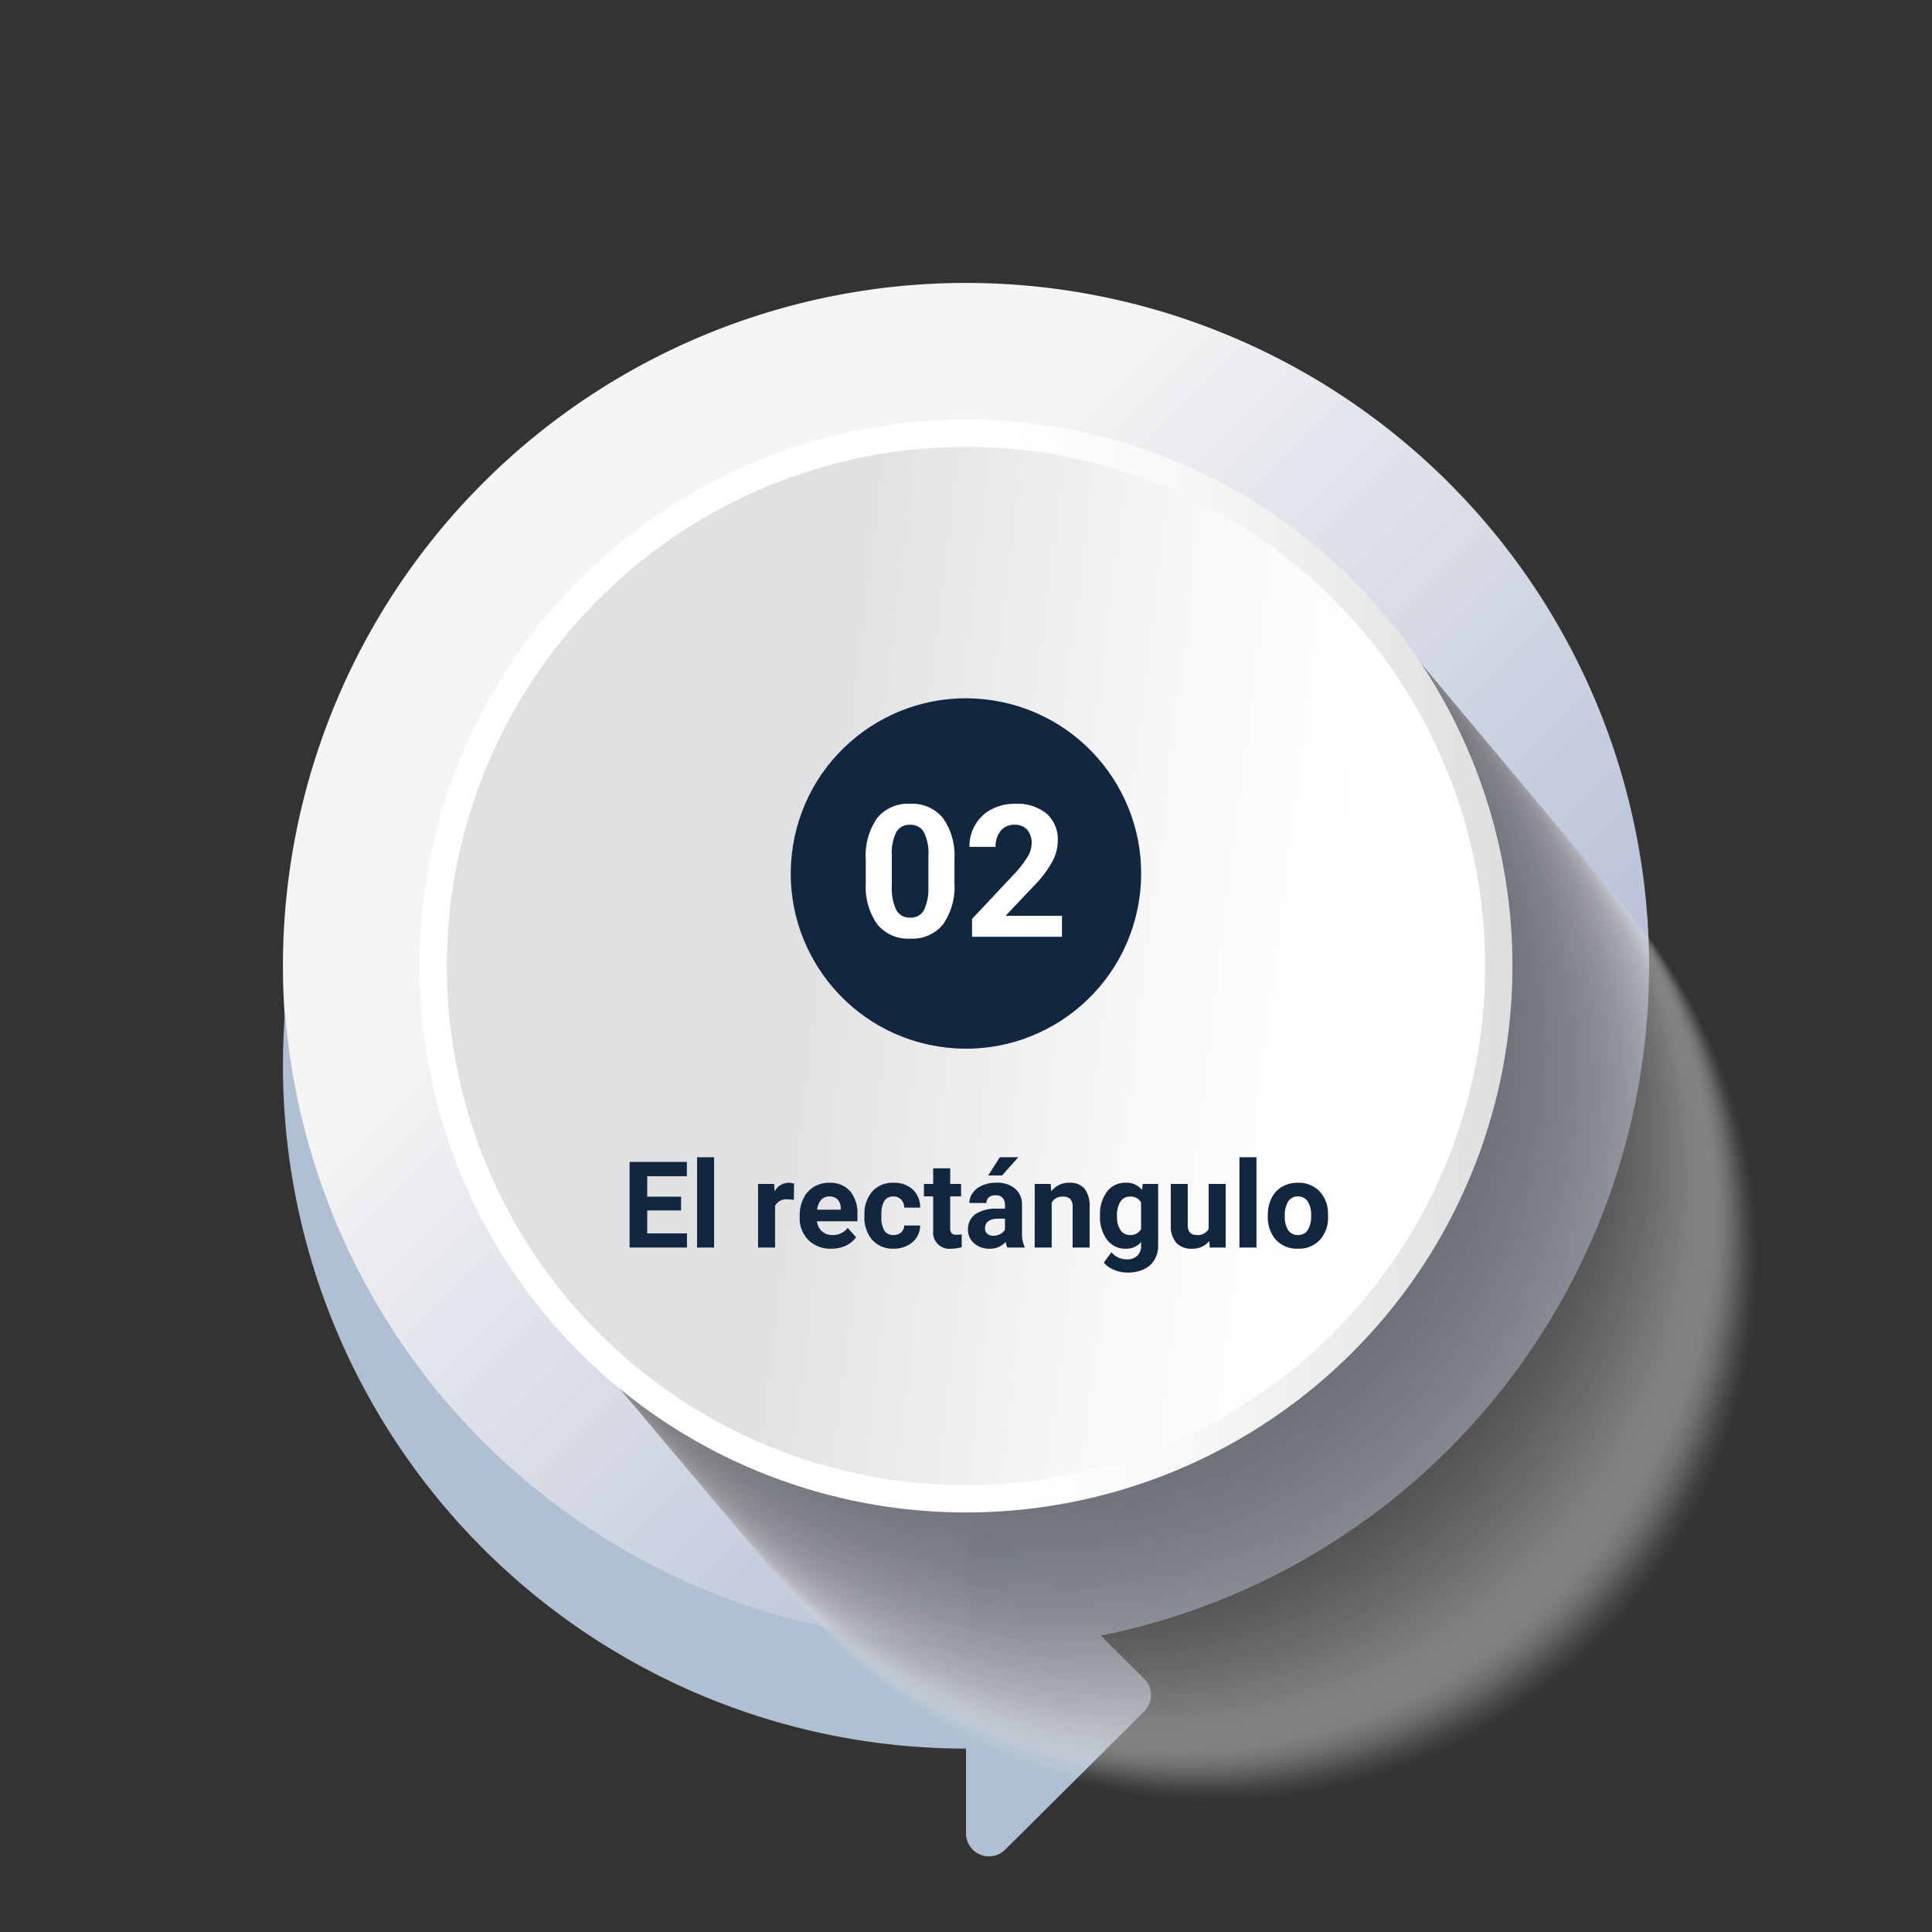 <svg xmlns="http://www.w3.org/2000/svg" xmlns:xlink="http://www.w3.org/1999/xlink" width="240.734" height="240.734" viewBox="0 0 240.734 240.734">
  <rect x="0" y="0" width="240.734" height="240.734" fill="#333333" stroke="none"/>
  <defs>
    <linearGradient id="linear-gradient" x1="0.5" x2="0.5" y2="1" gradientUnits="objectBoundingBox">
      <stop offset="0" stop-color="#f5f5f5"/>
      <stop offset="0.25" stop-color="#f5f5f5"/>
      <stop offset="1" stop-color="#a7b3cf"/>
    </linearGradient>
    <linearGradient id="linear-gradient-2" x1="0.317" y1="0.753" x2="0.831" y2="1.256" gradientUnits="objectBoundingBox">
      <stop offset="0" stop-color="#fff"/>
      <stop offset="0.231" stop-color="#f7f7f6"/>
      <stop offset="0.589" stop-color="#e1e1e1"/>
      <stop offset="1" stop-color="#c1c1c0"/>
    </linearGradient>
    <linearGradient id="linear-gradient-3" x1="0.495" y1="0.947" x2="0.182" y2="0.545" gradientUnits="objectBoundingBox">
      <stop offset="0" stop-color="#fff"/>
      <stop offset="0.38" stop-color="#f7f7f7"/>
      <stop offset="0.968" stop-color="#e1e2e4"/>
      <stop offset="0.994" stop-color="#e0e1e3"/>
    </linearGradient>
  </defs>
  <g id="Group_154286" data-name="Group 154286" transform="translate(5338.833 5390.067)">
    <path id="Path_194623" data-name="Path 194623" d="M85.113,0A85.113,85.113,0,1,1,0,85.113,85.113,85.113,0,0,1,85.113,0Z" transform="translate(-5338.833 -5269.7) rotate(-45)" fill="url(#linear-gradient)"/>
    <path id="Path_188207" data-name="Path 188207" d="M1709.275,749.478l-10.083,10.037-7.237,7.2a2.864,2.864,0,0,1-4.885-2.03V754.124a85.113,85.113,0,0,1-85.112-85.113q0-3.365.258-6.666a85.119,85.119,0,0,0,84.854,78.446V730.207a2.864,2.864,0,0,1,4.885-2.03l7.237,7.2,10.083,10.037A2.864,2.864,0,0,1,1709.275,749.478Z" transform="translate(-6905.536 -5926.308)" fill="#b0c0d2"/>
    <g id="Group_149834" data-name="Group 149834" transform="translate(-5285.352 -5337.113)" opacity="0.6" style="mix-blend-mode: multiply;isolation: isolate">
      <path id="Path_187959" data-name="Path 187959" d="M1776.493,720.613a67.261,67.261,0,1,1,67.26-67.262A67.338,67.338,0,0,1,1776.493,720.613Z" transform="translate(-1677.598 -548.382)" fill="#fff" opacity="0"/>
      <path id="Path_187960" data-name="Path 187960" d="M1775.819,719.809a67.261,67.261,0,1,1,67.26-67.262A67.337,67.337,0,0,1,1775.819,719.809Z" transform="translate(-1677.237 -547.951)" fill="#f9f9f9" opacity="0.01"/>
      <path id="Path_187961" data-name="Path 187961" d="M1775.145,719.006a67.261,67.261,0,1,1,67.26-67.262A67.338,67.338,0,0,1,1775.145,719.006Z" transform="translate(-1676.876 -547.522)" fill="#f4f3f3" opacity="0.02"/>
      <path id="Path_187962" data-name="Path 187962" d="M1774.471,718.2a67.261,67.261,0,1,1,67.26-67.262A67.338,67.338,0,0,1,1774.471,718.2Z" transform="translate(-1676.516 -547.092)" fill="#f0efef" opacity="0.03"/>
      <path id="Path_187963" data-name="Path 187963" d="M1773.8,717.4a67.261,67.261,0,1,1,67.26-67.262A67.337,67.337,0,0,1,1773.8,717.4Z" transform="translate(-1676.156 -546.662)" fill="#ecebeb" opacity="0.04"/>
      <path id="Path_187964" data-name="Path 187964" d="M1773.123,716.6a67.261,67.261,0,1,1,67.26-67.262A67.338,67.338,0,0,1,1773.123,716.6Z" transform="translate(-1675.795 -546.232)" fill="#e9e7e7" opacity="0.05"/>
      <path id="Path_187965" data-name="Path 187965" d="M1772.449,715.793a67.261,67.261,0,1,1,67.26-67.262A67.338,67.338,0,0,1,1772.449,715.793Z" transform="translate(-1675.434 -545.802)" fill="#e6e4e4" opacity="0.059"/>
      <path id="Path_187966" data-name="Path 187966" d="M1771.776,714.99a67.261,67.261,0,1,1,67.26-67.262A67.338,67.338,0,0,1,1771.776,714.99Z" transform="translate(-1675.073 -545.372)" fill="#e3e1e1" opacity="0.069"/>
      <path id="Path_187967" data-name="Path 187967" d="M1771.1,714.186a67.261,67.261,0,1,1,67.26-67.262A67.338,67.338,0,0,1,1771.1,714.186Z" transform="translate(-1674.713 -544.942)" fill="#e0dedd" opacity="0.079"/>
      <path id="Path_187968" data-name="Path 187968" d="M1770.428,713.383a67.261,67.261,0,1,1,67.26-67.262A67.337,67.337,0,0,1,1770.428,713.383Z" transform="translate(-1674.352 -544.512)" fill="#dddbdb" opacity="0.089"/>
      <path id="Path_187969" data-name="Path 187969" d="M1769.754,712.58a67.261,67.261,0,1,1,67.26-67.262A67.338,67.338,0,0,1,1769.754,712.58Z" transform="translate(-1673.992 -544.082)" fill="#dad8d8" opacity="0.099"/>
      <path id="Path_187970" data-name="Path 187970" d="M1769.08,711.777a67.261,67.261,0,1,1,67.26-67.262A67.337,67.337,0,0,1,1769.08,711.777Z" transform="translate(-1673.631 -543.653)" fill="#d8d5d5" opacity="0.109"/>
      <path id="Path_187971" data-name="Path 187971" d="M1768.406,710.973a67.261,67.261,0,1,1,67.26-67.262A67.338,67.338,0,0,1,1768.406,710.973Z" transform="translate(-1673.27 -543.222)" fill="#d5d2d2" opacity="0.119"/>
      <path id="Path_187972" data-name="Path 187972" d="M1767.732,710.17a67.261,67.261,0,1,1,67.26-67.262A67.338,67.338,0,0,1,1767.732,710.17Z" transform="translate(-1672.909 -542.793)" fill="#d2d0cf" opacity="0.129"/>
      <path id="Path_187973" data-name="Path 187973" d="M1767.059,709.367a67.261,67.261,0,1,1,67.26-67.262A67.338,67.338,0,0,1,1767.059,709.367Z" transform="translate(-1672.548 -542.363)" fill="#d0cdcd" opacity="0.139"/>
      <path id="Path_187974" data-name="Path 187974" d="M1766.385,708.563a67.261,67.261,0,1,1,67.26-67.261A67.338,67.338,0,0,1,1766.385,708.563Z" transform="translate(-1672.188 -541.932)" fill="#cdcbca" opacity="0.149"/>
      <path id="Path_187975" data-name="Path 187975" d="M1765.711,707.76a67.261,67.261,0,1,1,67.26-67.262A67.338,67.338,0,0,1,1765.711,707.76Z" transform="translate(-1671.828 -541.503)" fill="#cbc8c8" opacity="0.158"/>
      <path id="Path_187976" data-name="Path 187976" d="M1765.037,706.957A67.261,67.261,0,1,1,1832.3,639.7,67.338,67.338,0,0,1,1765.037,706.957Z" transform="translate(-1671.467 -541.073)" fill="#c8c5c5" opacity="0.168"/>
      <path id="Path_187977" data-name="Path 187977" d="M1764.363,706.154a67.261,67.261,0,1,1,67.26-67.262A67.337,67.337,0,0,1,1764.363,706.154Z" transform="translate(-1671.106 -540.643)" fill="#c6c3c2" opacity="0.178"/>
      <path id="Path_187978" data-name="Path 187978" d="M1763.689,705.35a67.261,67.261,0,1,1,67.26-67.262A67.338,67.338,0,0,1,1763.689,705.35Z" transform="translate(-1670.746 -540.213)" fill="#c3c0c0" opacity="0.188"/>
      <path id="Path_187979" data-name="Path 187979" d="M1763.016,704.547a67.261,67.261,0,1,1,67.26-67.262A67.338,67.338,0,0,1,1763.016,704.547Z" transform="translate(-1670.385 -539.783)" fill="#c1bebe" opacity="0.198"/>
      <path id="Path_187980" data-name="Path 187980" d="M1762.342,703.744a67.261,67.261,0,1,1,67.26-67.262A67.338,67.338,0,0,1,1762.342,703.744Z" transform="translate(-1670.024 -539.353)" fill="#bebbbb" opacity="0.208"/>
      <path id="Path_187981" data-name="Path 187981" d="M1761.668,702.94a67.261,67.261,0,1,1,67.26-67.262A67.337,67.337,0,0,1,1761.668,702.94Z" transform="translate(-1669.664 -538.923)" fill="#bcb9b9" opacity="0.218"/>
      <path id="Path_187982" data-name="Path 187982" d="M1760.994,702.137a67.261,67.261,0,1,1,67.26-67.262A67.338,67.338,0,0,1,1760.994,702.137Z" transform="translate(-1669.303 -538.493)" fill="#bab7b6" opacity="0.228"/>
      <path id="Path_187983" data-name="Path 187983" d="M1760.32,701.334a67.261,67.261,0,1,1,67.26-67.262A67.338,67.338,0,0,1,1760.32,701.334Z" transform="translate(-1668.942 -538.064)" fill="#b8b4b4" opacity="0.238"/>
      <path id="Path_187984" data-name="Path 187984" d="M1759.646,700.53a67.261,67.261,0,1,1,67.26-67.262A67.338,67.338,0,0,1,1759.646,700.53Z" transform="translate(-1668.582 -537.633)" fill="#b5b2b2" opacity="0.248"/>
      <path id="Path_187985" data-name="Path 187985" d="M1758.972,699.727a67.261,67.261,0,1,1,67.26-67.262A67.338,67.338,0,0,1,1758.972,699.727Z" transform="translate(-1668.221 -537.203)" fill="#b3b0af" opacity="0.257"/>
      <path id="Path_187986" data-name="Path 187986" d="M1758.3,698.924a67.261,67.261,0,1,1,67.26-67.262A67.338,67.338,0,0,1,1758.3,698.924Z" transform="translate(-1667.861 -536.774)" fill="#b1adad" opacity="0.267"/>
      <path id="Path_187987" data-name="Path 187987" d="M1757.625,698.121a67.261,67.261,0,1,1,67.26-67.262A67.337,67.337,0,0,1,1757.625,698.121Z" transform="translate(-1667.5 -536.344)" fill="#afabab" opacity="0.277"/>
      <path id="Path_187988" data-name="Path 187988" d="M1756.951,697.317a67.261,67.261,0,1,1,67.26-67.262A67.338,67.338,0,0,1,1756.951,697.317Z" transform="translate(-1667.139 -535.914)" fill="#ada9a9" opacity="0.287"/>
      <path id="Path_187989" data-name="Path 187989" d="M1756.277,696.514a67.261,67.261,0,1,1,67.26-67.262A67.338,67.338,0,0,1,1756.277,696.514Z" transform="translate(-1666.778 -535.484)" fill="#aaa7a6" opacity="0.297"/>
      <path id="Path_187990" data-name="Path 187990" d="M1755.6,695.711a67.261,67.261,0,1,1,67.26-67.262A67.338,67.338,0,0,1,1755.6,695.711Z" transform="translate(-1666.418 -535.054)" fill="#a8a4a4" opacity="0.307"/>
      <path id="Path_187991" data-name="Path 187991" d="M1754.93,694.908a67.261,67.261,0,1,1,67.26-67.262A67.338,67.338,0,0,1,1754.93,694.908Z" transform="translate(-1666.057 -534.624)" fill="#a6a2a2" opacity="0.317"/>
      <path id="Path_187992" data-name="Path 187992" d="M1754.256,694.1a67.261,67.261,0,1,1,67.26-67.262A67.337,67.337,0,0,1,1754.256,694.1Z" transform="translate(-1665.697 -534.194)" fill="#a4a0a0" opacity="0.327"/>
      <path id="Path_187993" data-name="Path 187993" d="M1753.582,693.3a67.261,67.261,0,1,1,67.26-67.262A67.338,67.338,0,0,1,1753.582,693.3Z" transform="translate(-1665.336 -533.764)" fill="#a29e9e" opacity="0.337"/>
      <path id="Path_187994" data-name="Path 187994" d="M1752.908,692.5a67.261,67.261,0,1,1,67.26-67.262A67.338,67.338,0,0,1,1752.908,692.5Z" transform="translate(-1664.975 -533.334)" fill="#a09c9c" opacity="0.347"/>
      <path id="Path_187995" data-name="Path 187995" d="M1752.234,691.694a67.261,67.261,0,1,1,67.26-67.262A67.338,67.338,0,0,1,1752.234,691.694Z" transform="translate(-1664.615 -532.904)" fill="#9e9a9a" opacity="0.356"/>
      <path id="Path_187996" data-name="Path 187996" d="M1751.56,690.891a67.261,67.261,0,1,1,67.261-67.262A67.338,67.338,0,0,1,1751.56,690.891Z" transform="translate(-1664.254 -532.474)" fill="#9c9898" opacity="0.366"/>
      <path id="Path_187997" data-name="Path 187997" d="M1750.886,690.088a67.261,67.261,0,1,1,67.26-67.262A67.338,67.338,0,0,1,1750.886,690.088Z" transform="translate(-1663.893 -532.044)" fill="#9a9696" opacity="0.376"/>
      <path id="Path_187998" data-name="Path 187998" d="M1750.213,689.284a67.261,67.261,0,1,1,67.26-67.262A67.338,67.338,0,0,1,1750.213,689.284Z" transform="translate(-1663.532 -531.614)" fill="#989494" opacity="0.386"/>
      <path id="Path_187999" data-name="Path 187999" d="M1749.539,688.481a67.261,67.261,0,1,1,67.26-67.262A67.337,67.337,0,0,1,1749.539,688.481Z" transform="translate(-1663.172 -531.184)" fill="#969292" opacity="0.396"/>
      <path id="Path_188000" data-name="Path 188000" d="M1748.865,687.678a67.261,67.261,0,1,1,67.26-67.262A67.337,67.337,0,0,1,1748.865,687.678Z" transform="translate(-1662.812 -530.755)" fill="#949090" opacity="0.406"/>
      <path id="Path_188001" data-name="Path 188001" d="M1748.191,686.875a67.261,67.261,0,1,1,67.261-67.262A67.338,67.338,0,0,1,1748.191,686.875Z" transform="translate(-1662.451 -530.325)" fill="#928e8e" opacity="0.416"/>
      <path id="Path_188002" data-name="Path 188002" d="M1747.517,686.071a67.261,67.261,0,1,1,67.26-67.262A67.338,67.338,0,0,1,1747.517,686.071Z" transform="translate(-1662.09 -529.895)" fill="#908c8c" opacity="0.426"/>
      <path id="Path_188003" data-name="Path 188003" d="M1746.843,685.268a67.261,67.261,0,1,1,67.26-67.262A67.338,67.338,0,0,1,1746.843,685.268Z" transform="translate(-1661.729 -529.465)" fill="#8e8a8a" opacity="0.436"/>
      <path id="Path_188004" data-name="Path 188004" d="M1746.17,684.465a67.261,67.261,0,1,1,67.26-67.262A67.338,67.338,0,0,1,1746.17,684.465Z" transform="translate(-1661.369 -529.035)" fill="#8c8888" opacity="0.446"/>
      <path id="Path_188005" data-name="Path 188005" d="M1745.5,683.662a67.261,67.261,0,1,1,67.26-67.262A67.338,67.338,0,0,1,1745.5,683.662Z" transform="translate(-1661.008 -528.605)" fill="#8b8787" opacity="0.455"/>
      <path id="Path_188006" data-name="Path 188006" d="M1744.822,682.858a67.261,67.261,0,1,1,67.26-67.262A67.337,67.337,0,0,1,1744.822,682.858Z" transform="translate(-1660.648 -528.175)" fill="#898585" opacity="0.465"/>
      <path id="Path_188007" data-name="Path 188007" d="M1744.148,682.055a67.261,67.261,0,1,1,67.26-67.262A67.338,67.338,0,0,1,1744.148,682.055Z" transform="translate(-1660.287 -527.745)" fill="#878383" opacity="0.475"/>
      <path id="Path_188008" data-name="Path 188008" d="M1743.474,681.252a67.261,67.261,0,1,1,67.26-67.262A67.338,67.338,0,0,1,1743.474,681.252Z" transform="translate(-1659.926 -527.315)" fill="#858181" opacity="0.485"/>
      <path id="Path_188009" data-name="Path 188009" d="M1742.8,680.448a67.261,67.261,0,1,1,67.26-67.261A67.338,67.338,0,0,1,1742.8,680.448Z" transform="translate(-1659.565 -526.885)" fill="#847f7f" opacity="0.495"/>
      <path id="Path_188010" data-name="Path 188010" d="M1742.127,679.645a67.261,67.261,0,1,1,67.26-67.262A67.338,67.338,0,0,1,1742.127,679.645Z" transform="translate(-1659.205 -526.455)" fill="#827e7e" opacity="0.505"/>
      <path id="Path_188011" data-name="Path 188011" d="M1741.453,678.842a67.261,67.261,0,1,1,67.26-67.262A67.337,67.337,0,0,1,1741.453,678.842Z" transform="translate(-1658.844 -526.025)" fill="#807c7c" opacity="0.515"/>
      <path id="Path_188012" data-name="Path 188012" d="M1740.779,678.039a67.261,67.261,0,1,1,67.26-67.262A67.338,67.338,0,0,1,1740.779,678.039Z" transform="translate(-1658.484 -525.596)" fill="#7e7a7a" opacity="0.525"/>
      <path id="Path_188013" data-name="Path 188013" d="M1740.1,677.235a67.261,67.261,0,1,1,67.26-67.262A67.338,67.338,0,0,1,1740.1,677.235Z" transform="translate(-1658.123 -525.165)" fill="#7c7879" opacity="0.535"/>
      <path id="Path_188014" data-name="Path 188014" d="M1739.431,676.432a67.261,67.261,0,1,1,67.26-67.262A67.338,67.338,0,0,1,1739.431,676.432Z" transform="translate(-1657.762 -524.736)" fill="#7b7777" opacity="0.545"/>
      <path id="Path_188015" data-name="Path 188015" d="M1738.757,675.629a67.261,67.261,0,1,1,67.261-67.262A67.338,67.338,0,0,1,1738.757,675.629Z" transform="translate(-1657.401 -524.306)" fill="#797575" opacity="0.554"/>
      <path id="Path_188016" data-name="Path 188016" d="M1738.084,674.825a67.261,67.261,0,1,1,67.26-67.262A67.338,67.338,0,0,1,1738.084,674.825Z" transform="translate(-1657.041 -523.875)" fill="#777474" opacity="0.564"/>
      <path id="Path_188017" data-name="Path 188017" d="M1737.41,674.022a67.261,67.261,0,1,1,67.26-67.262A67.338,67.338,0,0,1,1737.41,674.022Z" transform="translate(-1656.68 -523.446)" fill="#767272" opacity="0.574"/>
      <path id="Path_188018" data-name="Path 188018" d="M1736.736,673.219A67.261,67.261,0,1,1,1804,605.957,67.338,67.338,0,0,1,1736.736,673.219Z" transform="translate(-1656.32 -523.016)" fill="#747070" opacity="0.584"/>
      <path id="Path_188019" data-name="Path 188019" d="M1736.062,672.416a67.261,67.261,0,1,1,67.26-67.262A67.338,67.338,0,0,1,1736.062,672.416Z" transform="translate(-1655.959 -522.586)" fill="#726f6f" opacity="0.594"/>
      <path id="Path_188020" data-name="Path 188020" d="M1735.388,671.612a67.261,67.261,0,1,1,67.26-67.262A67.338,67.338,0,0,1,1735.388,671.612Z" transform="translate(-1655.599 -522.156)" fill="#716d6d" opacity="0.604"/>
      <path id="Path_188021" data-name="Path 188021" d="M1734.714,670.809a67.261,67.261,0,1,1,67.261-67.262A67.338,67.338,0,0,1,1734.714,670.809Z" transform="translate(-1655.238 -521.726)" fill="#6f6c6c" opacity="0.614"/>
      <path id="Path_188022" data-name="Path 188022" d="M1734.04,670.006a67.261,67.261,0,1,1,67.26-67.262A67.338,67.338,0,0,1,1734.04,670.006Z" transform="translate(-1654.877 -521.296)" fill="#6e6a6a" opacity="0.624"/>
      <path id="Path_188023" data-name="Path 188023" d="M1733.367,669.2a67.261,67.261,0,1,1,67.26-67.262A67.338,67.338,0,0,1,1733.367,669.2Z" transform="translate(-1654.516 -520.866)" fill="#6c6969" opacity="0.634"/>
      <path id="Path_188024" data-name="Path 188024" d="M1732.693,668.4a67.261,67.261,0,1,1,67.26-67.262A67.337,67.337,0,0,1,1732.693,668.4Z" transform="translate(-1654.156 -520.436)" fill="#6b6767" opacity="0.644"/>
      <path id="Path_188025" data-name="Path 188025" d="M1732.019,667.6a67.261,67.261,0,1,1,67.26-67.262A67.338,67.338,0,0,1,1732.019,667.6Z" transform="translate(-1653.795 -520.007)" fill="#696666" opacity="0.653"/>
      <path id="Path_188026" data-name="Path 188026" d="M1731.345,666.793a67.261,67.261,0,1,1,67.26-67.262A67.338,67.338,0,0,1,1731.345,666.793Z" transform="translate(-1653.435 -519.577)" fill="#686464" opacity="0.663"/>
      <path id="Path_188027" data-name="Path 188027" d="M1730.672,665.989a67.261,67.261,0,1,1,67.26-67.262A67.338,67.338,0,0,1,1730.672,665.989Z" transform="translate(-1653.074 -519.146)" fill="#666363" opacity="0.673"/>
      <path id="Path_188028" data-name="Path 188028" d="M1730,665.186a67.261,67.261,0,1,1,67.26-67.262A67.338,67.338,0,0,1,1730,665.186Z" transform="translate(-1652.713 -518.717)" fill="#656261" opacity="0.683"/>
      <path id="Path_188029" data-name="Path 188029" d="M1729.324,664.383a67.261,67.261,0,1,1,67.26-67.262A67.338,67.338,0,0,1,1729.324,664.383Z" transform="translate(-1652.353 -518.287)" fill="#646060" opacity="0.693"/>
      <path id="Path_188030" data-name="Path 188030" d="M1728.65,663.579a67.261,67.261,0,1,1,67.261-67.262A67.338,67.338,0,0,1,1728.65,663.579Z" transform="translate(-1651.992 -517.857)" fill="#625f5f" opacity="0.703"/>
      <path id="Path_188031" data-name="Path 188031" d="M1727.976,662.776a67.261,67.261,0,1,1,67.26-67.262A67.338,67.338,0,0,1,1727.976,662.776Z" transform="translate(-1651.631 -517.427)" fill="#615d5d" opacity="0.713"/>
      <path id="Path_188032" data-name="Path 188032" d="M1727.3,661.973a67.261,67.261,0,1,1,67.26-67.262A67.338,67.338,0,0,1,1727.3,661.973Z" transform="translate(-1651.271 -516.997)" fill="#5f5c5c" opacity="0.723"/>
      <path id="Path_188033" data-name="Path 188033" d="M1726.629,661.17a67.261,67.261,0,1,1,67.26-67.262A67.338,67.338,0,0,1,1726.629,661.17Z" transform="translate(-1650.91 -516.567)" fill="#5e5b5b" opacity="0.733"/>
      <path id="Path_188034" data-name="Path 188034" d="M1725.954,660.366a67.261,67.261,0,1,1,67.26-67.262A67.338,67.338,0,0,1,1725.954,660.366Z" transform="translate(-1650.549 -516.137)" fill="#5d5959" opacity="0.743"/>
      <path id="Path_188035" data-name="Path 188035" d="M1725.281,659.563a67.261,67.261,0,1,1,67.261-67.262A67.337,67.337,0,0,1,1725.281,659.563Z" transform="translate(-1650.189 -515.707)" fill="#5b5858" opacity="0.752"/>
      <path id="Path_188036" data-name="Path 188036" d="M1724.607,658.76a67.261,67.261,0,1,1,67.26-67.262A67.337,67.337,0,0,1,1724.607,658.76Z" transform="translate(-1649.828 -515.277)" fill="#5a5757" opacity="0.762"/>
      <path id="Path_188037" data-name="Path 188037" d="M1723.933,657.957a67.261,67.261,0,1,1,67.26-67.262A67.338,67.338,0,0,1,1723.933,657.957Z" transform="translate(-1649.468 -514.848)" fill="#585655" opacity="0.772"/>
      <path id="Path_188038" data-name="Path 188038" d="M1723.259,657.153a67.261,67.261,0,1,1,67.26-67.262A67.338,67.338,0,0,1,1723.259,657.153Z" transform="translate(-1649.107 -514.417)" fill="#575454" opacity="0.782"/>
      <path id="Path_188039" data-name="Path 188039" d="M1722.585,656.35a67.261,67.261,0,1,1,67.261-67.262A67.338,67.338,0,0,1,1722.585,656.35Z" transform="translate(-1648.746 -513.987)" fill="#565353" opacity="0.792"/>
      <path id="Path_188040" data-name="Path 188040" d="M1721.911,655.547a67.261,67.261,0,1,1,67.26-67.262A67.338,67.338,0,0,1,1721.911,655.547Z" transform="translate(-1648.386 -513.558)" fill="#545252" opacity="0.802"/>
      <path id="Path_188041" data-name="Path 188041" d="M1721.238,654.743a67.261,67.261,0,1,1,67.26-67.262A67.338,67.338,0,0,1,1721.238,654.743Z" transform="translate(-1648.025 -513.127)" fill="#535151" opacity="0.812"/>
      <path id="Path_188042" data-name="Path 188042" d="M1720.564,653.94a67.261,67.261,0,1,1,67.261-67.262A67.337,67.337,0,0,1,1720.564,653.94Z" transform="translate(-1647.664 -512.698)" fill="#52504f" opacity="0.822"/>
      <path id="Path_188043" data-name="Path 188043" d="M1719.89,653.137a67.261,67.261,0,1,1,67.26-67.262A67.338,67.338,0,0,1,1719.89,653.137Z" transform="translate(-1647.304 -512.268)" fill="#514e4e" opacity="0.832"/>
      <path id="Path_188044" data-name="Path 188044" d="M1719.216,652.333a67.261,67.261,0,1,1,67.26-67.261A67.337,67.337,0,0,1,1719.216,652.333Z" transform="translate(-1646.943 -511.838)" fill="#4f4d4d" opacity="0.842"/>
      <path id="Path_188045" data-name="Path 188045" d="M1718.542,651.53a67.261,67.261,0,1,1,67.261-67.262A67.338,67.338,0,0,1,1718.542,651.53Z" transform="translate(-1646.582 -511.408)" fill="#4e4c4c" opacity="0.851"/>
      <path id="Path_188046" data-name="Path 188046" d="M1717.869,650.727a67.261,67.261,0,1,1,67.26-67.262A67.338,67.338,0,0,1,1717.869,650.727Z" transform="translate(-1646.222 -510.978)" fill="#4d4b4b" opacity="0.861"/>
      <path id="Path_188047" data-name="Path 188047" d="M1717.195,649.924a67.261,67.261,0,1,1,67.26-67.262A67.338,67.338,0,0,1,1717.195,649.924Z" transform="translate(-1645.861 -510.548)" fill="#4c4a4a" opacity="0.871"/>
      <path id="Path_188048" data-name="Path 188048" d="M1716.521,649.12a67.261,67.261,0,1,1,67.261-67.262A67.337,67.337,0,0,1,1716.521,649.12Z" transform="translate(-1645.5 -510.118)" fill="#4b4949" opacity="0.881"/>
      <path id="Path_188049" data-name="Path 188049" d="M1715.847,648.317a67.261,67.261,0,1,1,67.26-67.262A67.338,67.338,0,0,1,1715.847,648.317Z" transform="translate(-1645.14 -509.688)" fill="#494848" opacity="0.891"/>
      <path id="Path_188050" data-name="Path 188050" d="M1715.173,647.514a67.261,67.261,0,1,1,67.26-67.262A67.338,67.338,0,0,1,1715.173,647.514Z" transform="translate(-1644.779 -509.258)" fill="#484747" opacity="0.901"/>
      <path id="Path_188051" data-name="Path 188051" d="M1714.5,646.711a67.261,67.261,0,1,1,67.26-67.262A67.338,67.338,0,0,1,1714.5,646.711Z" transform="translate(-1644.419 -508.829)" fill="#474646" opacity="0.911"/>
      <path id="Path_188052" data-name="Path 188052" d="M1713.826,645.907a67.261,67.261,0,1,1,67.26-67.262A67.338,67.338,0,0,1,1713.826,645.907Z" transform="translate(-1644.058 -508.398)" fill="#464545" opacity="0.921"/>
      <path id="Path_188053" data-name="Path 188053" d="M1713.151,645.1a67.261,67.261,0,1,1,67.26-67.262A67.338,67.338,0,0,1,1713.151,645.1Z" transform="translate(-1643.697 -507.968)" fill="#454444" opacity="0.931"/>
      <path id="Path_188054" data-name="Path 188054" d="M1712.478,644.3a67.261,67.261,0,1,1,67.26-67.262A67.338,67.338,0,0,1,1712.478,644.3Z" transform="translate(-1643.337 -507.539)" fill="#444343" opacity="0.941"/>
      <path id="Path_188055" data-name="Path 188055" d="M1711.8,643.5a67.261,67.261,0,1,1,67.26-67.261A67.337,67.337,0,0,1,1711.8,643.5Z" transform="translate(-1642.976 -507.108)" fill="#424242" opacity="0.95"/>
      <path id="Path_188056" data-name="Path 188056" d="M1711.13,642.694a67.261,67.261,0,1,1,67.26-67.262A67.338,67.338,0,0,1,1711.13,642.694Z" transform="translate(-1642.615 -506.679)" fill="#414141" opacity="0.96"/>
      <path id="Path_188057" data-name="Path 188057" d="M1710.456,641.891a67.261,67.261,0,1,1,67.26-67.262A67.338,67.338,0,0,1,1710.456,641.891Z" transform="translate(-1642.255 -506.249)" fill="#404040" opacity="0.97"/>
      <path id="Path_188058" data-name="Path 188058" d="M1709.782,641.087a67.261,67.261,0,1,1,67.261-67.262A67.338,67.338,0,0,1,1709.782,641.087Z" transform="translate(-1641.894 -505.819)" fill="#3f3f3f" opacity="0.98"/>
      <path id="Path_188059" data-name="Path 188059" d="M1709.109,640.284a67.261,67.261,0,1,1,67.26-67.262A67.338,67.338,0,0,1,1709.109,640.284Z" transform="translate(-1641.533 -505.389)" fill="#3e3e3e" opacity="0.99"/>
      <path id="Path_188060" data-name="Path 188060" d="M1708.435,639.481a67.261,67.261,0,1,1,67.26-67.262A67.338,67.338,0,0,1,1708.435,639.481Z" transform="translate(-1641.173 -504.959)" fill="#3d3d3d"/>
    </g>
    <g id="Group_149835" data-name="Group 149835" transform="translate(-5314.76 -5365.994)">
      <g id="Group_149813" data-name="Group 149813" transform="translate(0 0)">
        <circle id="Ellipse_5001" data-name="Ellipse 5001" cx="68.09" cy="68.09" r="68.09" transform="translate(0 96.294) rotate(-45)" fill="url(#linear-gradient-2)"/>
        <circle id="Ellipse_5002" data-name="Ellipse 5002" cx="64.686" cy="64.686" r="64.686" transform="translate(4.815 96.294) rotate(-45)" fill="url(#linear-gradient-3)"/>
      </g>
      <path id="Path_194624" data-name="Path 194624" d="M7.368-4.622H3.149v2.856H8.1V0H.952V-10.664H8.086v1.78H3.149v2.542H7.368ZM11.484,0H9.36V-11.25h2.124Zm9.932-5.94A5.751,5.751,0,0,0,20.654-6a1.55,1.55,0,0,0-1.575.813V0H16.963V-7.925h2l.059.945a1.961,1.961,0,0,1,1.765-1.091,2.218,2.218,0,0,1,.659.1ZM26.082.146A3.89,3.89,0,0,1,23.243-.923a3.8,3.8,0,0,1-1.095-2.849v-.205a4.787,4.787,0,0,1,.461-2.135,3.386,3.386,0,0,1,1.307-1.45,3.669,3.669,0,0,1,1.93-.509,3.289,3.289,0,0,1,2.56,1.025,4.167,4.167,0,0,1,.934,2.908v.864H24.294a1.966,1.966,0,0,0,.619,1.245,1.871,1.871,0,0,0,1.307.469,2.285,2.285,0,0,0,1.912-.886l1.04,1.165A3.178,3.178,0,0,1,27.883-.231,4.229,4.229,0,0,1,26.082.146ZM25.84-6.365a1.323,1.323,0,0,0-1.022.427,2.209,2.209,0,0,0-.5,1.221h2.944v-.169a1.576,1.576,0,0,0-.381-1.092A1.365,1.365,0,0,0,25.84-6.365Zm8,4.8a1.388,1.388,0,0,0,.952-.322,1.129,1.129,0,0,0,.381-.857h1.985a2.715,2.715,0,0,1-.439,1.476,2.9,2.9,0,0,1-1.183,1.04,3.7,3.7,0,0,1-1.659.37,3.44,3.44,0,0,1-2.681-1.08,4.275,4.275,0,0,1-.981-2.985v-.139a4.226,4.226,0,0,1,.974-2.922A3.4,3.4,0,0,1,33.86-8.071a3.333,3.333,0,0,1,2.384.846,3,3,0,0,1,.912,2.252H35.171a1.455,1.455,0,0,0-.381-1.005,1.27,1.27,0,0,0-.967-.387,1.275,1.275,0,0,0-1.117.539,3.125,3.125,0,0,0-.377,1.749v.22A3.164,3.164,0,0,0,32.7-2.1,1.291,1.291,0,0,0,33.838-1.56ZM40.9-9.873v1.948h1.355v1.553H40.9v3.955a.944.944,0,0,0,.168.63.846.846,0,0,0,.645.19,3.376,3.376,0,0,0,.623-.051v1.6a4.358,4.358,0,0,1-1.282.19A2.021,2.021,0,0,1,38.782-2.1v-4.27H37.625V-7.925h1.157V-9.873ZM48.025,0a2.351,2.351,0,0,1-.212-.71,2.561,2.561,0,0,1-2,.857,2.814,2.814,0,0,1-1.93-.674,2.167,2.167,0,0,1-.765-1.7,2.24,2.24,0,0,1,.934-1.934,4.608,4.608,0,0,1,2.7-.681h.974V-5.3a1.306,1.306,0,0,0-.282-.879,1.109,1.109,0,0,0-.89-.33,1.261,1.261,0,0,0-.839.256.871.871,0,0,0-.3.7H43.293a2.126,2.126,0,0,1,.425-1.274,2.808,2.808,0,0,1,1.2-.919,4.378,4.378,0,0,1,1.743-.333,3.459,3.459,0,0,1,2.325.736,2.575,2.575,0,0,1,.861,2.069v3.435a3.789,3.789,0,0,0,.315,1.707V0Zm-1.75-1.472a1.823,1.823,0,0,0,.864-.209,1.371,1.371,0,0,0,.586-.56V-3.6h-.791q-1.589,0-1.692,1.1l-.007.125a.847.847,0,0,0,.278.652A1.081,1.081,0,0,0,46.274-1.472Zm.806-9.778h2.307L47.358-8.979H45.637Zm6.343,3.325.066.916a2.767,2.767,0,0,1,2.278-1.062,2.3,2.3,0,0,1,1.875.74,3.451,3.451,0,0,1,.63,2.212V0H56.155V-5.068a1.373,1.373,0,0,0-.293-.978,1.312,1.312,0,0,0-.974-.3,1.456,1.456,0,0,0-1.34.762V0H51.431V-7.925Zm6.145,3.9a4.644,4.644,0,0,1,.868-2.937,2.812,2.812,0,0,1,2.34-1.113,2.466,2.466,0,0,1,2.029.894l.088-.747h1.919V-.264a3.387,3.387,0,0,1-.472,1.809A3.034,3.034,0,0,1,65.01,2.717,4.673,4.673,0,0,1,63,3.12a4.346,4.346,0,0,1-1.7-.348,3.016,3.016,0,0,1-1.252-.9L60.989.586a2.48,2.48,0,0,0,1.919.886,1.815,1.815,0,0,0,1.311-.45,1.69,1.69,0,0,0,.469-1.278V-.681a2.448,2.448,0,0,1-1.926.828A2.8,2.8,0,0,1,60.45-.97a4.643,4.643,0,0,1-.883-2.963Zm2.117.158a2.892,2.892,0,0,0,.432,1.691A1.375,1.375,0,0,0,63.3-1.56a1.47,1.47,0,0,0,1.384-.726V-5.624a1.466,1.466,0,0,0-1.37-.726,1.383,1.383,0,0,0-1.2.624A3.26,3.26,0,0,0,61.685-3.863Zm11.5,3.058a2.654,2.654,0,0,1-2.168.952,2.5,2.5,0,0,1-1.945-.732,3.127,3.127,0,0,1-.685-2.146V-7.925H70.5V-2.8q0,1.239,1.128,1.239a1.528,1.528,0,0,0,1.479-.748V-7.925h2.124V0H73.242ZM79.065,0H76.941V-11.25h2.124Zm1.414-4.036a4.7,4.7,0,0,1,.454-2.1A3.324,3.324,0,0,1,82.24-7.566a3.814,3.814,0,0,1,1.981-.505,3.609,3.609,0,0,1,2.618.981,3.939,3.939,0,0,1,1.132,2.666l.015.542A4.142,4.142,0,0,1,86.968-.956a3.539,3.539,0,0,1-2.732,1.1A3.556,3.556,0,0,1,81.5-.952,4.215,4.215,0,0,1,80.479-3.94Zm2.117.15a2.962,2.962,0,0,0,.425,1.727,1.4,1.4,0,0,0,1.216.6,1.4,1.4,0,0,0,1.2-.591,3.241,3.241,0,0,0,.432-1.889,2.933,2.933,0,0,0-.432-1.716,1.4,1.4,0,0,0-1.216-.609,1.382,1.382,0,0,0-1.2.605A3.3,3.3,0,0,0,82.6-3.885Z" transform="translate(53.424 131.375)" fill="#12263f"/>
      <circle id="Ellipse_5691" data-name="Ellipse 5691" cx="21.833" cy="21.833" r="21.833" transform="matrix(0.16, -0.987, 0.987, 0.16, 71.246, 102.824)" fill="#12263f"/>
      <path id="Path_194625" data-name="Path 194625" d="M12.118-6.761a8.284,8.284,0,0,1-1.4,5.188A4.9,4.9,0,0,1,6.6.225,4.934,4.934,0,0,1,2.516-1.539,8.041,8.041,0,0,1,1.067-6.592V-9.6a8.175,8.175,0,0,1,1.421-5.2,4.937,4.937,0,0,1,4.094-1.774,4.941,4.941,0,0,1,4.088,1.758,8.016,8.016,0,0,1,1.449,5.048ZM8.872-10.07a5.988,5.988,0,0,0-.556-2.962,1.879,1.879,0,0,0-1.735-.927,1.845,1.845,0,0,0-1.69.882,5.6,5.6,0,0,0-.578,2.76v3.979a6.285,6.285,0,0,0,.545,2.973A1.854,1.854,0,0,0,6.6-2.392a1.823,1.823,0,0,0,1.718-.933,6.135,6.135,0,0,0,.55-2.855ZM25.516,0H14.308V-2.224L19.6-7.861a13.049,13.049,0,0,0,1.612-2.078,3.338,3.338,0,0,0,.522-1.685,2.5,2.5,0,0,0-.55-1.713,1.986,1.986,0,0,0-1.572-.623,2.142,2.142,0,0,0-1.735.758,3,3,0,0,0-.635,1.993H13.982a5.361,5.361,0,0,1,.713-2.729,5.026,5.026,0,0,1,2.016-1.937,6.127,6.127,0,0,1,2.954-.7,5.8,5.8,0,0,1,3.925,1.213,4.291,4.291,0,0,1,1.4,3.425,5.5,5.5,0,0,1-.629,2.471A13.73,13.73,0,0,1,22.2-6.536L18.485-2.617h7.03Z" transform="translate(82.738 92.657)" fill="#fff"/>
    </g>
  </g>
</svg>

